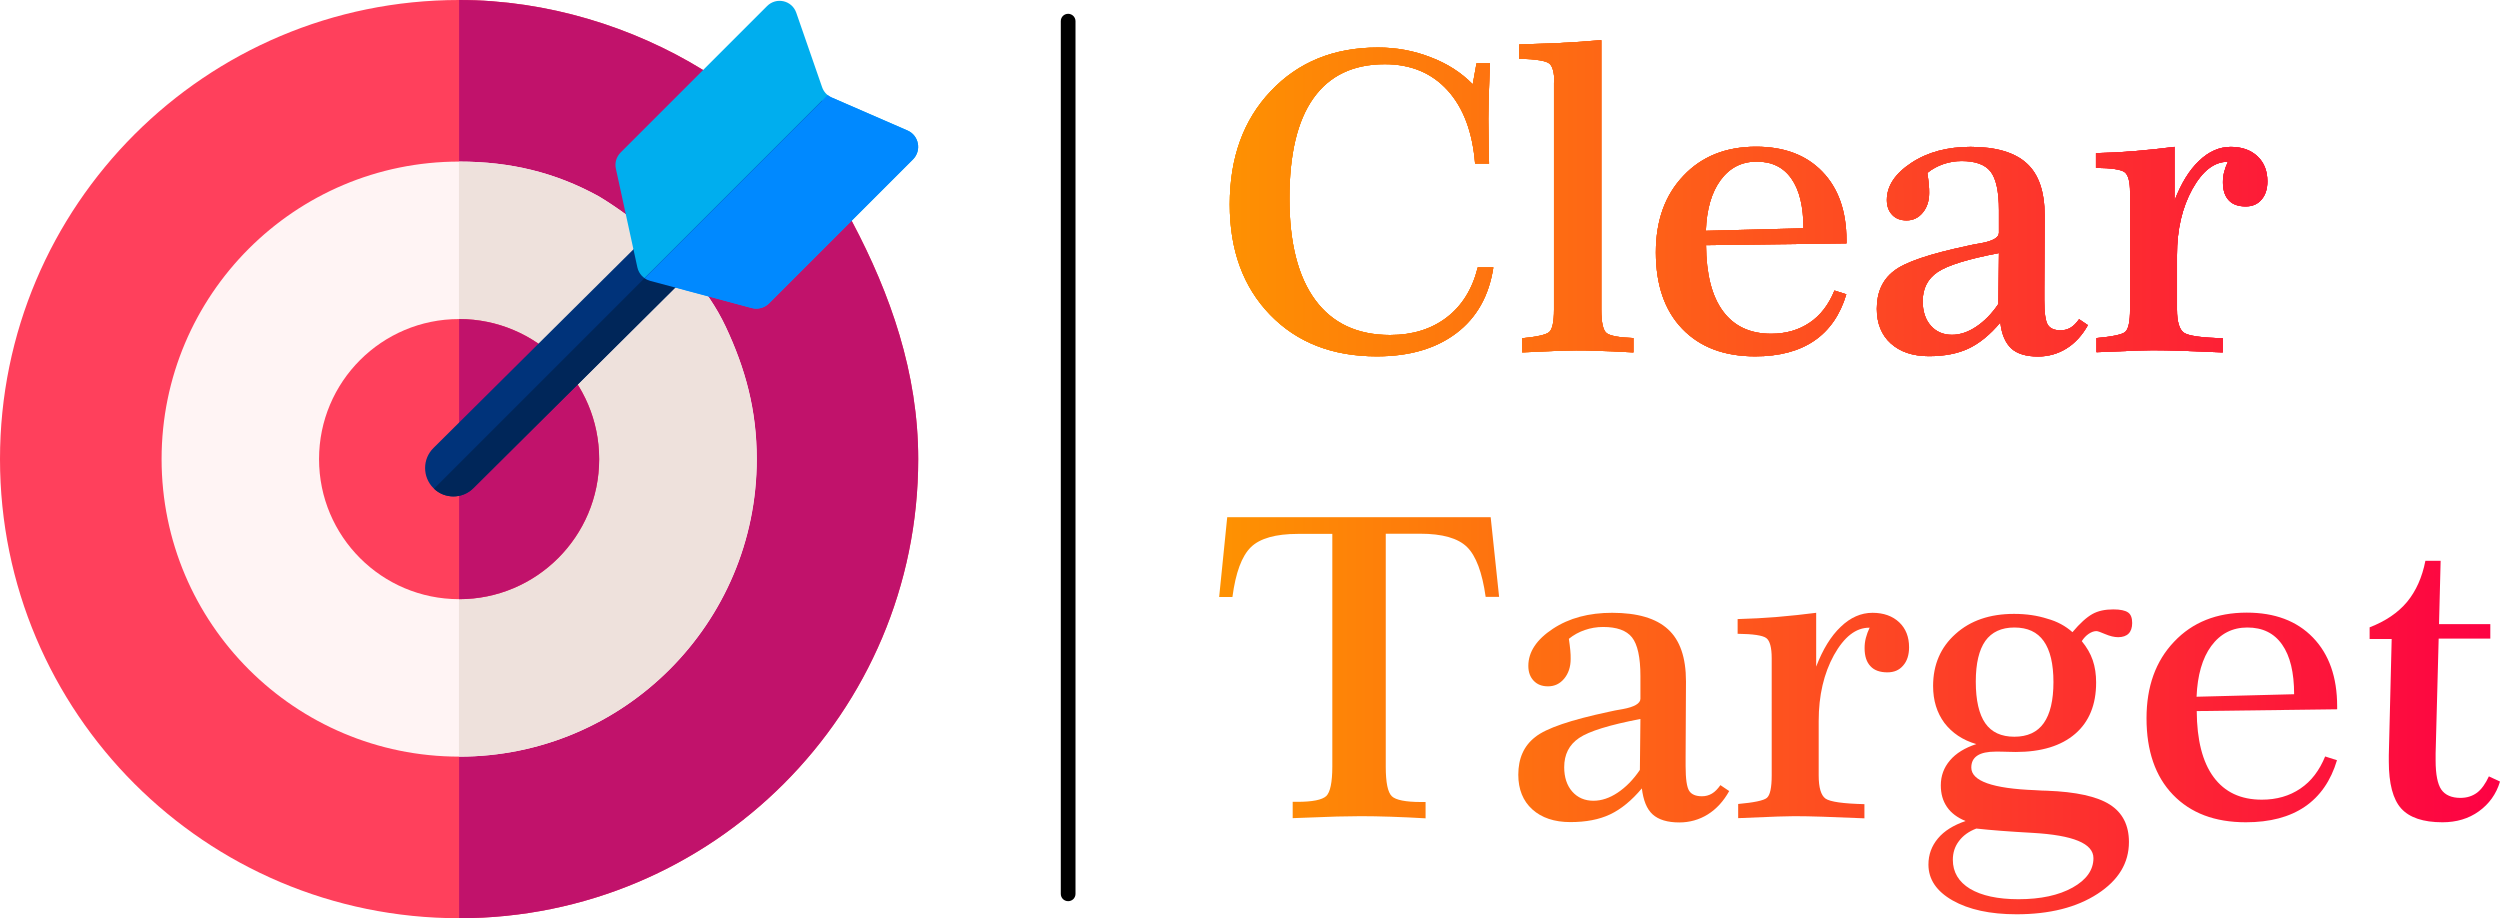 <?xml version="1.0" encoding="utf-8"?>
<!-- Generator: Adobe Illustrator 23.0.0, SVG Export Plug-In . SVG Version: 6.00 Build 0)  -->
<svg version="1.1" id="Layer_1" xmlns="http://www.w3.org/2000/svg" xmlns:xlink="http://www.w3.org/1999/xlink" x="0px" y="0px"
	 viewBox="0 0 1394 512" style="enable-background:new 0 0 1394 512;" xml:space="preserve">
<style type="text/css">
	.st0{fill:#FF405C;}
	.st1{fill:#C1126B;}
	.st2{fill:#FFF4F4;}
	.st3{fill:#EEE1DC;}
	.st4{fill:#00337A;}
	.st5{fill:#00AEEE;}
	.st6{fill:#002659;}
	.st7{fill:#0089FF;}
	.st8{enable-background:new    ;}
	.st9{fill:url(#SVGID_1_);}
	.st10{fill:url(#SVGID_2_);}
	.st11{fill:url(#SVGID_3_);}
	.st12{fill:url(#SVGID_4_);}
	.st13{fill:url(#SVGID_5_);}
	.st14{fill:url(#SVGID_6_);}
	.st15{fill:url(#SVGID_7_);}
	.st16{fill:url(#SVGID_8_);}
	.st17{fill:url(#SVGID_9_);}
	.st18{fill:url(#SVGID_10_);}
	.st19{fill:url(#SVGID_11_);}
	.st20{fill:url(#SVGID_12_);}
	.st21{fill:url(#SVGID_13_);}
	.st22{fill:url(#SVGID_14_);}
	.st23{fill:url(#SVGID_15_);}
	.st24{fill:url(#SVGID_16_);}
	.st25{fill:url(#SVGID_17_);}
	.st26{fill:url(#SVGID_18_);}
	.st27{fill:url(#SVGID_19_);}
	.st28{fill:url(#SVGID_20_);}
	.st29{fill:url(#SVGID_21_);}
	.st30{fill:url(#SVGID_22_);}
	.st31{fill:url(#SVGID_23_);}
	.st32{fill:url(#SVGID_24_);}
	.st33{fill:url(#SVGID_25_);}
	.st34{fill:url(#SVGID_26_);}
</style>
<g>
	<path class="st0" d="M475.4,124.1c21,39.8,36.6,83.6,36.6,131.9c0,141.4-114.6,256-256,256S0,397.4,0,256S114.6,0,256,0
		c49.1,0,97,15,136,39C392,39,452.4,80.5,475.4,124.1L475.4,124.1z"/>
	<path class="st1" d="M512,256c0-48.2-15.6-92.1-36.6-131.9C452.4,80.5,392,39,392,39C353,15,305.1,0,256,0v512
		C397.4,512,512,397.4,512,256z"/>
	<path class="st2" d="M404.7,182.2c10.9,23.3,17.3,46.3,17.3,73.8c0,91.6-74.3,165.9-165.9,165.9s-166-74.3-166-165.9
		S164.4,90.1,256,90.1c28.9,0,53.9,6.2,77.6,19.2C333.6,109.3,384,138.1,404.7,182.2L404.7,182.2z"/>
	<path class="st3" d="M421.9,256c0-27.5-6.3-50.5-17.3-73.8c-20.7-44.1-71.1-72.9-71.1-72.9c-23.7-13-48.6-19.2-77.6-19.2v331.8
		C347.6,421.9,421.9,347.6,421.9,256z"/>
	<circle class="st0" cx="256" cy="256" r="78.1"/>
	<path class="st1" d="M334.1,256c0-43.1-35-78.1-78.1-78.1v156.2C299.1,334.1,334.1,299.1,334.1,256L334.1,256z"/>
	<g>
		<path class="st4" d="M252.8,276.8c-4.1,0-8.1-1.6-11.2-4.7c-6.1-6.2-6.1-16.2,0.1-22.3L436.5,56.3c6.2-6.1,16.2-6.1,22.3,0.1
			c6.1,6.2,6.1,16.2-0.1,22.3L264,272.2C260.9,275.3,256.9,276.8,252.8,276.8L252.8,276.8z"/>
	</g>
	<path class="st5" d="M458.4,48.6L444,7.1c-2.4-6.9-11.1-8.9-16.3-3.7L346.1,85c-2.4,2.4-3.4,5.8-2.7,9l12,55.1
		c0.8,3.6,3.5,6.5,7.1,7.4l56.7,15.2c3.4,0.9,7-0.1,9.5-2.5l80.4-80.4c4.9-4.9,3.3-13.2-3-16l-42.3-18.4
		C461.2,53.3,459.3,51.2,458.4,48.6L458.4,48.6z"/>
	<path class="st6" d="M458.8,56.4c-0.1-0.1-0.3-0.2-0.4-0.3L242,272.5c3,2.9,6.9,4.3,10.8,4.3c4,0,8-1.5,11.1-4.6L458.7,78.7
		C464.9,72.6,464.9,62.6,458.8,56.4L458.8,56.4z"/>
	<path class="st7" d="M506.1,72.8l-42.3-18.4c-0.8-0.4-1.6-0.8-2.3-1.4L359.4,155.1c0.9,0.7,2,1.2,3.1,1.5l56.7,15.2
		c3.4,0.9,7-0.1,9.5-2.5l80.4-80.4C514,83.9,512.4,75.6,506.1,72.8z"/>
</g>
<g>
	<path d="M595.6,501c-1.4,0-2.6-1.2-2.6-2.6V11.8c0-1.4,1.2-2.6,2.6-2.6s2.6,1.2,2.6,2.6v486.6C598.2,499.8,597,501,595.6,501z"/>
	<path d="M595.6,10.7c0.6,0,1.1,0.5,1.1,1.1v486.6c0,0.6-0.5,1.1-1.1,1.1s-1.1-0.5-1.1-1.1V11.8C594.5,11.2,595,10.7,595.6,10.7
		 M595.6,7.7c-2.3,0-4.1,1.8-4.1,4.1v486.6c0,2.3,1.8,4.1,4.1,4.1s4.1-1.8,4.1-4.1V11.8C599.7,9.6,597.9,7.7,595.6,7.7L595.6,7.7z"
		/>
</g>
<g>
	<g class="st8">
		<g>
			
				<linearGradient id="SVGID_1_" gradientUnits="userSpaceOnUse" x1="676.043" y1="399.4" x2="1400.505" y2="399.4" gradientTransform="matrix(1 0 0 -1 0 512)">
				<stop  offset="0" style="stop-color:#FE9201"/>
				<stop  offset="1" style="stop-color:#FD0144"/>
			</linearGradient>
			<path class="st9" d="M821.2,47l2.1-11.7h7.5c-0.1,1.2-0.2,3-0.2,5.3c-0.5,12-0.7,20.6-0.7,25.6c0,3,0.1,8.6,0.2,16.9
				c0.1,3.5,0.2,6.2,0.2,8.1h-7.8c-1.4-17.5-6.5-31.1-15.3-40.8s-20.5-14.6-35-14.6c-17.6,0-30.8,6.3-39.8,18.9s-13.4,31.2-13.4,56
				s4.8,43.6,14.4,56.6c9.6,13,23.5,19.5,41.7,19.5c12.6,0,23.1-3.3,31.6-9.8s14.3-15.8,17.3-27.9h8.7c-2.4,15.8-9.3,28.1-20.7,36.7
				c-11.4,8.6-26.1,12.9-44.3,12.9c-24.7,0-44.5-7.7-59.5-23.2s-22.5-36-22.5-61.5c0-26,7.6-47.1,22.9-63.2
				c15.3-16.2,35.2-24.3,59.7-24.3c10.4,0,20.1,1.8,29.3,5.4C806.9,35.4,814.7,40.4,821.2,47z"/>
			
				<linearGradient id="SVGID_2_" gradientUnits="userSpaceOnUse" x1="676.043" y1="402.55" x2="1400.505" y2="402.55" gradientTransform="matrix(1 0 0 -1 0 512)">
				<stop  offset="0" style="stop-color:#FE9201"/>
				<stop  offset="1" style="stop-color:#FD0144"/>
			</linearGradient>
			<path class="st10" d="M866.7,46.1c0-5.5-0.9-9-2.7-10.6s-7.4-2.5-17-2.8l0.1-7.9c6.2-0.2,12.8-0.4,20-0.7
				c7.2-0.3,15.8-0.9,25.8-1.7v150.2c0,7.3,1,11.7,3,13.2s7,2.4,14.9,2.7v8c-9.1-0.5-16.1-0.8-20.7-0.9c-4.7-0.2-8.4-0.2-11.3-0.2
				c-2.2,0-5.4,0.1-9.5,0.2c-4.1,0.2-10.9,0.5-20.5,0.9v-7.9c8.2-0.8,13.2-1.9,15-3.4s2.7-5.7,2.7-12.6V46.1H866.7z"/>
			
				<linearGradient id="SVGID_3_" gradientUnits="userSpaceOnUse" x1="676.043" y1="371.75" x2="1400.505" y2="371.75" gradientTransform="matrix(1 0 0 -1 0 512)">
				<stop  offset="0" style="stop-color:#FE9201"/>
				<stop  offset="1" style="stop-color:#FD0144"/>
			</linearGradient>
			<path class="st11" d="M951.3,136.7c0.1,16.1,3.2,28.4,9.4,36.8c6.2,8.4,15.1,12.6,26.9,12.6c8.3,0,15.5-2.1,21.5-6.2
				c6.1-4.1,10.6-10.1,13.8-17.9l6.6,2.1c-3.4,11.4-9.4,20.1-17.9,25.9c-8.5,5.8-19.5,8.7-32.9,8.7c-17.3,0-30.8-5.1-40.7-15.4
				c-9.8-10.2-14.7-24.4-14.7-42.6c0-17.7,5.1-31.9,15.4-42.7c10.2-10.8,23.7-16.2,40.5-16.2c15.6,0,27.9,4.6,36.9,13.9
				s13.5,22.1,13.5,38.3v1.7L951.3,136.7z M951.2,128.7l54.4-1.4c0-12.1-2.2-21.3-6.7-27.7c-4.5-6.4-10.9-9.5-19.4-9.5
				c-8.3,0-15,3.4-20.1,10.3C954.4,107.2,951.6,116.7,951.2,128.7z"/>
			
				<linearGradient id="SVGID_4_" gradientUnits="userSpaceOnUse" x1="676.043" y1="371.65" x2="1400.505" y2="371.65" gradientTransform="matrix(1 0 0 -1 0 512)">
				<stop  offset="0" style="stop-color:#FE9201"/>
				<stop  offset="1" style="stop-color:#FD0144"/>
			</linearGradient>
			<path class="st12" d="M1115.4,179.8c-5.7,6.8-11.6,11.6-17.7,14.5s-13.5,4.3-22.2,4.3c-8.9,0-16-2.4-21.2-7.1
				c-5.2-4.7-7.8-11.2-7.8-19.3c0-9.1,3.1-16.1,9.4-21c6.2-5,20-9.6,41.1-14.1c2.1-0.5,4.6-1,7.7-1.5c6.6-1.2,9.9-3.2,9.9-5.8v-12.6
				c0-10.5-1.6-17.7-4.7-21.6c-3.1-3.9-8.5-5.8-16.1-5.8c-3.6,0-7,0.6-10.2,1.7s-6.2,2.7-8.9,4.9c0.4,2.5,0.6,4.6,0.8,6.4
				c0.2,1.8,0.2,3.4,0.2,4.9c0,4.3-1.2,8-3.6,10.9s-5.4,4.3-9,4.3c-3.4,0-6-1-8-3.1s-3-4.8-3-8.3c0-7.8,4.6-14.7,13.7-20.7
				s20.1-8.9,33-8.9c14.2,0,24.6,3.1,31.3,9.2c6.7,6.1,10,15.8,10,29v0.7l-0.2,41.5v5.1c0,7.2,0.7,11.8,2,13.8s3.7,3,7.1,3
				c2.1,0,3.9-0.5,5.6-1.5s3.2-2.6,4.7-4.7l4.9,3.3c-3.1,5.6-7.1,10-11.9,13s-10.2,4.5-15.9,4.5c-6.6,0-11.6-1.5-14.9-4.5
				C1118.2,191.2,1116.1,186.4,1115.4,179.8z M1114.6,141.1c-17.2,3.3-28.6,6.8-34.2,10.6s-8.3,9.2-8.3,16.3
				c0,5.6,1.5,10.2,4.5,13.6c3,3.4,7,5.1,11.8,5.1c4.5,0,9-1.5,13.5-4.5s8.7-7.2,12.4-12.7L1114.6,141.1z"/>
			
				<linearGradient id="SVGID_5_" gradientUnits="userSpaceOnUse" x1="676.043" y1="372.8" x2="1400.505" y2="372.8" gradientTransform="matrix(1 0 0 -1 0 512)">
				<stop  offset="0" style="stop-color:#FE9201"/>
				<stop  offset="1" style="stop-color:#FD0144"/>
			</linearGradient>
			<path class="st13" d="M1187.7,107.2c0-5.9-1-9.7-3-11.2s-7.3-2.3-16-2.4v-8.2c7.5-0.2,14.9-0.6,22.2-1.2
				c7.3-0.6,14.5-1.4,21.6-2.3v30c3.7-9.6,8.2-17,13.7-22.2c5.4-5.2,11.3-7.8,17.7-7.8c6.2,0,11.2,1.8,14.9,5.3
				c3.7,3.5,5.5,8.2,5.5,13.9c0,4.3-1.1,7.7-3.3,10.2c-2.2,2.6-5.1,3.8-8.8,3.8c-4.1,0-7.3-1.1-9.4-3.4c-2.2-2.3-3.3-5.6-3.3-10.1
				c0-1.9,0.2-3.8,0.7-5.7c0.5-1.9,1.2-3.8,2.1-5.7h-0.2c-7.5,0-14,5.1-19.7,15.3c-5.6,10.2-8.5,22.4-8.5,36.7v30.4
				c0,6.8,1.3,11.1,3.8,12.9c2.6,1.8,9.8,2.8,21.7,3.1v7.9c-9.4-0.4-17.1-0.7-23.3-0.9c-6.1-0.2-11.4-0.3-15.8-0.3
				c-2.1,0-5.1,0.1-9.1,0.2c-4,0.2-11.4,0.5-22.2,0.9v-7.9c8.8-0.8,14.2-1.9,16-3.4s2.7-5.7,2.7-12.6L1187.7,107.2L1187.7,107.2z"/>
		</g>
	</g>
</g>
<g>
	<g>
		<g>
			
				<linearGradient id="SVGID_6_" gradientUnits="userSpaceOnUse" x1="679.585" y1="399.4" x2="1393.925" y2="399.4" gradientTransform="matrix(1 0 0 -1 0 512)">
				<stop  offset="0" style="stop-color:#FE9201"/>
				<stop  offset="1" style="stop-color:#FD0144"/>
			</linearGradient>
			<path class="st14" d="M821.2,47l2.1-11.7h7.5c-0.1,1.2-0.2,3-0.2,5.3c-0.5,12-0.7,20.6-0.7,25.6c0,3,0.1,8.6,0.2,16.9
				c0.1,3.5,0.2,6.2,0.2,8.1h-7.8c-1.4-17.5-6.5-31.1-15.3-40.8s-20.5-14.6-35-14.6c-17.6,0-30.8,6.3-39.8,18.9s-13.4,31.2-13.4,56
				s4.8,43.6,14.4,56.6c9.6,13,23.5,19.5,41.7,19.5c12.6,0,23.1-3.3,31.6-9.8s14.3-15.8,17.3-27.9h8.7c-2.4,15.8-9.3,28.1-20.7,36.7
				c-11.4,8.6-26.1,12.9-44.3,12.9c-24.7,0-44.5-7.7-59.5-23.2s-22.5-36-22.5-61.5c0-26,7.6-47.1,22.9-63.2
				c15.3-16.2,35.2-24.3,59.7-24.3c10.4,0,20.1,1.8,29.3,5.4C806.9,35.4,814.7,40.4,821.2,47z"/>
			
				<linearGradient id="SVGID_7_" gradientUnits="userSpaceOnUse" x1="679.585" y1="402.55" x2="1393.925" y2="402.55" gradientTransform="matrix(1 0 0 -1 0 512)">
				<stop  offset="0" style="stop-color:#FE9201"/>
				<stop  offset="1" style="stop-color:#FD0144"/>
			</linearGradient>
			<path class="st15" d="M866.7,46.1c0-5.5-0.9-9-2.7-10.6s-7.4-2.5-17-2.8l0.1-7.9c6.2-0.2,12.8-0.4,20-0.7
				c7.2-0.3,15.8-0.9,25.8-1.7v150.2c0,7.3,1,11.7,3,13.2s7,2.4,14.9,2.7v8c-9.1-0.5-16.1-0.8-20.7-0.9c-4.7-0.2-8.4-0.2-11.3-0.2
				c-2.2,0-5.4,0.1-9.5,0.2c-4.1,0.2-10.9,0.5-20.5,0.9v-7.9c8.2-0.8,13.2-1.9,15-3.4s2.7-5.7,2.7-12.6V46.1H866.7z"/>
			
				<linearGradient id="SVGID_8_" gradientUnits="userSpaceOnUse" x1="679.585" y1="371.75" x2="1393.925" y2="371.75" gradientTransform="matrix(1 0 0 -1 0 512)">
				<stop  offset="0" style="stop-color:#FE9201"/>
				<stop  offset="1" style="stop-color:#FD0144"/>
			</linearGradient>
			<path class="st16" d="M951.3,136.7c0.1,16.1,3.2,28.4,9.4,36.8c6.2,8.4,15.1,12.6,26.9,12.6c8.3,0,15.5-2.1,21.5-6.2
				c6.1-4.1,10.6-10.1,13.8-17.9l6.6,2.1c-3.4,11.4-9.4,20.1-17.9,25.9c-8.5,5.8-19.5,8.7-32.9,8.7c-17.3,0-30.8-5.1-40.7-15.4
				c-9.8-10.2-14.7-24.4-14.7-42.6c0-17.7,5.1-31.9,15.4-42.7c10.2-10.8,23.7-16.2,40.5-16.2c15.6,0,27.9,4.6,36.9,13.9
				s13.5,22.1,13.5,38.3v1.7L951.3,136.7z M951.2,128.7l54.4-1.4c0-12.1-2.2-21.3-6.7-27.7c-4.5-6.4-10.9-9.5-19.4-9.5
				c-8.3,0-15,3.4-20.1,10.3C954.4,107.2,951.6,116.7,951.2,128.7z"/>
			
				<linearGradient id="SVGID_9_" gradientUnits="userSpaceOnUse" x1="679.585" y1="371.65" x2="1393.925" y2="371.65" gradientTransform="matrix(1 0 0 -1 0 512)">
				<stop  offset="0" style="stop-color:#FE9201"/>
				<stop  offset="1" style="stop-color:#FD0144"/>
			</linearGradient>
			<path class="st17" d="M1115.4,179.8c-5.7,6.8-11.6,11.6-17.7,14.5s-13.5,4.3-22.2,4.3c-8.9,0-16-2.4-21.2-7.1
				c-5.2-4.7-7.8-11.2-7.8-19.3c0-9.1,3.1-16.1,9.4-21c6.2-5,20-9.6,41.1-14.1c2.1-0.5,4.6-1,7.7-1.5c6.6-1.2,9.9-3.2,9.9-5.8v-12.6
				c0-10.5-1.6-17.7-4.7-21.6c-3.1-3.9-8.5-5.8-16.1-5.8c-3.6,0-7,0.6-10.2,1.7s-6.2,2.7-8.9,4.9c0.4,2.5,0.6,4.6,0.8,6.4
				c0.2,1.8,0.2,3.4,0.2,4.9c0,4.3-1.2,8-3.6,10.9s-5.4,4.3-9,4.3c-3.4,0-6-1-8-3.1s-3-4.8-3-8.3c0-7.8,4.6-14.7,13.7-20.7
				s20.1-8.9,33-8.9c14.2,0,24.6,3.1,31.3,9.2c6.7,6.1,10,15.8,10,29v0.7l-0.2,41.5v5.1c0,7.2,0.7,11.8,2,13.8s3.7,3,7.1,3
				c2.1,0,3.9-0.5,5.6-1.5s3.2-2.6,4.7-4.7l4.9,3.3c-3.1,5.6-7.1,10-11.9,13s-10.2,4.5-15.9,4.5c-6.6,0-11.6-1.5-14.9-4.5
				C1118.2,191.2,1116.1,186.4,1115.4,179.8z M1114.6,141.1c-17.2,3.3-28.6,6.8-34.2,10.6s-8.3,9.2-8.3,16.3
				c0,5.6,1.5,10.2,4.5,13.6c3,3.4,7,5.1,11.8,5.1c4.5,0,9-1.5,13.5-4.5s8.7-7.2,12.4-12.7L1114.6,141.1z"/>
			
				<linearGradient id="SVGID_10_" gradientUnits="userSpaceOnUse" x1="679.585" y1="372.8" x2="1393.925" y2="372.8" gradientTransform="matrix(1 0 0 -1 0 512)">
				<stop  offset="0" style="stop-color:#FE9201"/>
				<stop  offset="1" style="stop-color:#FD0144"/>
			</linearGradient>
			<path class="st18" d="M1187.7,107.2c0-5.9-1-9.7-3-11.2s-7.3-2.3-16-2.4v-8.2c7.5-0.2,14.9-0.6,22.2-1.2
				c7.3-0.6,14.5-1.4,21.6-2.3v30c3.7-9.6,8.2-17,13.7-22.2c5.4-5.2,11.3-7.8,17.7-7.8c6.2,0,11.2,1.8,14.9,5.3
				c3.7,3.5,5.5,8.2,5.5,13.9c0,4.3-1.1,7.7-3.3,10.2c-2.2,2.6-5.1,3.8-8.8,3.8c-4.1,0-7.3-1.1-9.4-3.4c-2.2-2.3-3.3-5.6-3.3-10.1
				c0-1.9,0.2-3.8,0.7-5.7c0.5-1.9,1.2-3.8,2.1-5.7h-0.2c-7.5,0-14,5.1-19.7,15.3c-5.6,10.2-8.5,22.4-8.5,36.7v30.4
				c0,6.8,1.3,11.1,3.8,12.9c2.6,1.8,9.8,2.8,21.7,3.1v7.9c-9.4-0.4-17.1-0.7-23.3-0.9c-6.1-0.2-11.4-0.3-15.8-0.3
				c-2.1,0-5.1,0.1-9.1,0.2c-4,0.2-11.4,0.5-22.2,0.9v-7.9c8.8-0.8,14.2-1.9,16-3.4s2.7-5.7,2.7-12.6L1187.7,107.2L1187.7,107.2z"/>
		</g>
		<g>
			
				<linearGradient id="SVGID_11_" gradientUnits="userSpaceOnUse" x1="679.585" y1="399.4" x2="1393.925" y2="399.4" gradientTransform="matrix(1 0 0 -1 0 512)">
				<stop  offset="0" style="stop-color:#FE9201"/>
				<stop  offset="1" style="stop-color:#FD0144"/>
			</linearGradient>
			<path class="st19" d="M821.2,47l2.1-11.7h7.5c-0.1,1.2-0.2,3-0.2,5.3c-0.5,12-0.7,20.6-0.7,25.6c0,3,0.1,8.6,0.2,16.9
				c0.1,3.5,0.2,6.2,0.2,8.1h-7.8c-1.4-17.5-6.5-31.1-15.3-40.8s-20.5-14.6-35-14.6c-17.6,0-30.8,6.3-39.8,18.9s-13.4,31.2-13.4,56
				s4.8,43.6,14.4,56.6c9.6,13,23.5,19.5,41.7,19.5c12.6,0,23.1-3.3,31.6-9.8s14.3-15.8,17.3-27.9h8.7c-2.4,15.8-9.3,28.1-20.7,36.7
				c-11.4,8.6-26.1,12.9-44.3,12.9c-24.7,0-44.5-7.7-59.5-23.2s-22.5-36-22.5-61.5c0-26,7.6-47.1,22.9-63.2
				c15.3-16.2,35.2-24.3,59.7-24.3c10.4,0,20.1,1.8,29.3,5.4C806.9,35.4,814.7,40.4,821.2,47z"/>
			
				<linearGradient id="SVGID_12_" gradientUnits="userSpaceOnUse" x1="679.585" y1="402.55" x2="1393.925" y2="402.55" gradientTransform="matrix(1 0 0 -1 0 512)">
				<stop  offset="0" style="stop-color:#FE9201"/>
				<stop  offset="1" style="stop-color:#FD0144"/>
			</linearGradient>
			<path class="st20" d="M866.7,46.1c0-5.5-0.9-9-2.7-10.6s-7.4-2.5-17-2.8l0.1-7.9c6.2-0.2,12.8-0.4,20-0.7
				c7.2-0.3,15.8-0.9,25.8-1.7v150.2c0,7.3,1,11.7,3,13.2s7,2.4,14.9,2.7v8c-9.1-0.5-16.1-0.8-20.7-0.9c-4.7-0.2-8.4-0.2-11.3-0.2
				c-2.2,0-5.4,0.1-9.5,0.2c-4.1,0.2-10.9,0.5-20.5,0.9v-7.9c8.2-0.8,13.2-1.9,15-3.4s2.7-5.7,2.7-12.6V46.1H866.7z"/>
			
				<linearGradient id="SVGID_13_" gradientUnits="userSpaceOnUse" x1="679.585" y1="371.75" x2="1393.925" y2="371.75" gradientTransform="matrix(1 0 0 -1 0 512)">
				<stop  offset="0" style="stop-color:#FE9201"/>
				<stop  offset="1" style="stop-color:#FD0144"/>
			</linearGradient>
			<path class="st21" d="M951.3,136.7c0.1,16.1,3.2,28.4,9.4,36.8c6.2,8.4,15.1,12.6,26.9,12.6c8.3,0,15.5-2.1,21.5-6.2
				c6.1-4.1,10.6-10.1,13.8-17.9l6.6,2.1c-3.4,11.4-9.4,20.1-17.9,25.9c-8.5,5.8-19.5,8.7-32.9,8.7c-17.3,0-30.8-5.1-40.7-15.4
				c-9.8-10.2-14.7-24.4-14.7-42.6c0-17.7,5.1-31.9,15.4-42.7c10.2-10.8,23.7-16.2,40.5-16.2c15.6,0,27.9,4.6,36.9,13.9
				s13.5,22.1,13.5,38.3v1.7L951.3,136.7z M951.2,128.7l54.4-1.4c0-12.1-2.2-21.3-6.7-27.7c-4.5-6.4-10.9-9.5-19.4-9.5
				c-8.3,0-15,3.4-20.1,10.3C954.4,107.2,951.6,116.7,951.2,128.7z"/>
			
				<linearGradient id="SVGID_14_" gradientUnits="userSpaceOnUse" x1="679.585" y1="371.65" x2="1393.925" y2="371.65" gradientTransform="matrix(1 0 0 -1 0 512)">
				<stop  offset="0" style="stop-color:#FE9201"/>
				<stop  offset="1" style="stop-color:#FD0144"/>
			</linearGradient>
			<path class="st22" d="M1115.4,179.8c-5.7,6.8-11.6,11.6-17.7,14.5s-13.5,4.3-22.2,4.3c-8.9,0-16-2.4-21.2-7.1
				c-5.2-4.7-7.8-11.2-7.8-19.3c0-9.1,3.1-16.1,9.4-21c6.2-5,20-9.6,41.1-14.1c2.1-0.5,4.6-1,7.7-1.5c6.6-1.2,9.9-3.2,9.9-5.8v-12.6
				c0-10.5-1.6-17.7-4.7-21.6c-3.1-3.9-8.5-5.8-16.1-5.8c-3.6,0-7,0.6-10.2,1.7s-6.2,2.7-8.9,4.9c0.4,2.5,0.6,4.6,0.8,6.4
				c0.2,1.8,0.2,3.4,0.2,4.9c0,4.3-1.2,8-3.6,10.9s-5.4,4.3-9,4.3c-3.4,0-6-1-8-3.1s-3-4.8-3-8.3c0-7.8,4.6-14.7,13.7-20.7
				s20.1-8.9,33-8.9c14.2,0,24.6,3.1,31.3,9.2c6.7,6.1,10,15.8,10,29v0.7l-0.2,41.5v5.1c0,7.2,0.7,11.8,2,13.8s3.7,3,7.1,3
				c2.1,0,3.9-0.5,5.6-1.5s3.2-2.6,4.7-4.7l4.9,3.3c-3.1,5.6-7.1,10-11.9,13s-10.2,4.5-15.9,4.5c-6.6,0-11.6-1.5-14.9-4.5
				C1118.2,191.2,1116.1,186.4,1115.4,179.8z M1114.6,141.1c-17.2,3.3-28.6,6.8-34.2,10.6s-8.3,9.2-8.3,16.3
				c0,5.6,1.5,10.2,4.5,13.6c3,3.4,7,5.1,11.8,5.1c4.5,0,9-1.5,13.5-4.5s8.7-7.2,12.4-12.7L1114.6,141.1z"/>
			
				<linearGradient id="SVGID_15_" gradientUnits="userSpaceOnUse" x1="679.585" y1="372.8" x2="1393.925" y2="372.8" gradientTransform="matrix(1 0 0 -1 0 512)">
				<stop  offset="0" style="stop-color:#FE9201"/>
				<stop  offset="1" style="stop-color:#FD0144"/>
			</linearGradient>
			<path class="st23" d="M1187.7,107.2c0-5.9-1-9.7-3-11.2s-7.3-2.3-16-2.4v-8.2c7.5-0.2,14.9-0.6,22.2-1.2
				c7.3-0.6,14.5-1.4,21.6-2.3v30c3.7-9.6,8.2-17,13.7-22.2c5.4-5.2,11.3-7.8,17.7-7.8c6.2,0,11.2,1.8,14.9,5.3
				c3.7,3.5,5.5,8.2,5.5,13.9c0,4.3-1.1,7.7-3.3,10.2c-2.2,2.6-5.1,3.8-8.8,3.8c-4.1,0-7.3-1.1-9.4-3.4c-2.2-2.3-3.3-5.6-3.3-10.1
				c0-1.9,0.2-3.8,0.7-5.7c0.5-1.9,1.2-3.8,2.1-5.7h-0.2c-7.5,0-14,5.1-19.7,15.3c-5.6,10.2-8.5,22.4-8.5,36.7v30.4
				c0,6.8,1.3,11.1,3.8,12.9c2.6,1.8,9.8,2.8,21.7,3.1v7.9c-9.4-0.4-17.1-0.7-23.3-0.9c-6.1-0.2-11.4-0.3-15.8-0.3
				c-2.1,0-5.1,0.1-9.1,0.2c-4,0.2-11.4,0.5-22.2,0.9v-7.9c8.8-0.8,14.2-1.9,16-3.4s2.7-5.7,2.7-12.6L1187.7,107.2L1187.7,107.2z"/>
		</g>
		<g>
			
				<linearGradient id="SVGID_16_" gradientUnits="userSpaceOnUse" x1="679.585" y1="399.4" x2="1393.925" y2="399.4" gradientTransform="matrix(1 0 0 -1 0 512)">
				<stop  offset="0" style="stop-color:#FE9201"/>
				<stop  offset="1" style="stop-color:#FD0144"/>
			</linearGradient>
			<path class="st24" d="M821.2,47l2.1-11.7h7.5c-0.1,1.2-0.2,3-0.2,5.3c-0.5,12-0.7,20.6-0.7,25.6c0,3,0.1,8.6,0.2,16.9
				c0.1,3.5,0.2,6.2,0.2,8.1h-7.8c-1.4-17.5-6.5-31.1-15.3-40.8s-20.5-14.6-35-14.6c-17.6,0-30.8,6.3-39.8,18.9s-13.4,31.2-13.4,56
				s4.8,43.6,14.4,56.6c9.6,13,23.5,19.5,41.7,19.5c12.6,0,23.1-3.3,31.6-9.8s14.3-15.8,17.3-27.9h8.7c-2.4,15.8-9.3,28.1-20.7,36.7
				c-11.4,8.6-26.1,12.9-44.3,12.9c-24.7,0-44.5-7.7-59.5-23.2s-22.5-36-22.5-61.5c0-26,7.6-47.1,22.9-63.2
				c15.3-16.2,35.2-24.3,59.7-24.3c10.4,0,20.1,1.8,29.3,5.4C806.9,35.4,814.7,40.4,821.2,47z"/>
			
				<linearGradient id="SVGID_17_" gradientUnits="userSpaceOnUse" x1="679.585" y1="402.55" x2="1393.925" y2="402.55" gradientTransform="matrix(1 0 0 -1 0 512)">
				<stop  offset="0" style="stop-color:#FE9201"/>
				<stop  offset="1" style="stop-color:#FD0144"/>
			</linearGradient>
			<path class="st25" d="M866.7,46.1c0-5.5-0.9-9-2.7-10.6s-7.4-2.5-17-2.8l0.1-7.9c6.2-0.2,12.8-0.4,20-0.7
				c7.2-0.3,15.8-0.9,25.8-1.7v150.2c0,7.3,1,11.7,3,13.2s7,2.4,14.9,2.7v8c-9.1-0.5-16.1-0.8-20.7-0.9c-4.7-0.2-8.4-0.2-11.3-0.2
				c-2.2,0-5.4,0.1-9.5,0.2c-4.1,0.2-10.9,0.5-20.5,0.9v-7.9c8.2-0.8,13.2-1.9,15-3.4s2.7-5.7,2.7-12.6V46.1H866.7z"/>
			
				<linearGradient id="SVGID_18_" gradientUnits="userSpaceOnUse" x1="679.585" y1="371.75" x2="1393.925" y2="371.75" gradientTransform="matrix(1 0 0 -1 0 512)">
				<stop  offset="0" style="stop-color:#FE9201"/>
				<stop  offset="1" style="stop-color:#FD0144"/>
			</linearGradient>
			<path class="st26" d="M951.3,136.7c0.1,16.1,3.2,28.4,9.4,36.8c6.2,8.4,15.1,12.6,26.9,12.6c8.3,0,15.5-2.1,21.5-6.2
				c6.1-4.1,10.6-10.1,13.8-17.9l6.6,2.1c-3.4,11.4-9.4,20.1-17.9,25.9c-8.5,5.8-19.5,8.7-32.9,8.7c-17.3,0-30.8-5.1-40.7-15.4
				c-9.8-10.2-14.7-24.4-14.7-42.6c0-17.7,5.1-31.9,15.4-42.7c10.2-10.8,23.7-16.2,40.5-16.2c15.6,0,27.9,4.6,36.9,13.9
				s13.5,22.1,13.5,38.3v1.7L951.3,136.7z M951.2,128.7l54.4-1.4c0-12.1-2.2-21.3-6.7-27.7c-4.5-6.4-10.9-9.5-19.4-9.5
				c-8.3,0-15,3.4-20.1,10.3C954.4,107.2,951.6,116.7,951.2,128.7z"/>
			
				<linearGradient id="SVGID_19_" gradientUnits="userSpaceOnUse" x1="679.585" y1="371.65" x2="1393.925" y2="371.65" gradientTransform="matrix(1 0 0 -1 0 512)">
				<stop  offset="0" style="stop-color:#FE9201"/>
				<stop  offset="1" style="stop-color:#FD0144"/>
			</linearGradient>
			<path class="st27" d="M1115.4,179.8c-5.7,6.8-11.6,11.6-17.7,14.5s-13.5,4.3-22.2,4.3c-8.9,0-16-2.4-21.2-7.1
				c-5.2-4.7-7.8-11.2-7.8-19.3c0-9.1,3.1-16.1,9.4-21c6.2-5,20-9.6,41.1-14.1c2.1-0.5,4.6-1,7.7-1.5c6.6-1.2,9.9-3.2,9.9-5.8v-12.6
				c0-10.5-1.6-17.7-4.7-21.6c-3.1-3.9-8.5-5.8-16.1-5.8c-3.6,0-7,0.6-10.2,1.7s-6.2,2.7-8.9,4.9c0.4,2.5,0.6,4.6,0.8,6.4
				c0.2,1.8,0.2,3.4,0.2,4.9c0,4.3-1.2,8-3.6,10.9s-5.4,4.3-9,4.3c-3.4,0-6-1-8-3.1s-3-4.8-3-8.3c0-7.8,4.6-14.7,13.7-20.7
				s20.1-8.9,33-8.9c14.2,0,24.6,3.1,31.3,9.2c6.7,6.1,10,15.8,10,29v0.7l-0.2,41.5v5.1c0,7.2,0.7,11.8,2,13.8s3.7,3,7.1,3
				c2.1,0,3.9-0.5,5.6-1.5s3.2-2.6,4.7-4.7l4.9,3.3c-3.1,5.6-7.1,10-11.9,13s-10.2,4.5-15.9,4.5c-6.6,0-11.6-1.5-14.9-4.5
				C1118.2,191.2,1116.1,186.4,1115.4,179.8z M1114.6,141.1c-17.2,3.3-28.6,6.8-34.2,10.6s-8.3,9.2-8.3,16.3
				c0,5.6,1.5,10.2,4.5,13.6c3,3.4,7,5.1,11.8,5.1c4.5,0,9-1.5,13.5-4.5s8.7-7.2,12.4-12.7L1114.6,141.1z"/>
			
				<linearGradient id="SVGID_20_" gradientUnits="userSpaceOnUse" x1="679.585" y1="372.8" x2="1393.925" y2="372.8" gradientTransform="matrix(1 0 0 -1 0 512)">
				<stop  offset="0" style="stop-color:#FE9201"/>
				<stop  offset="1" style="stop-color:#FD0144"/>
			</linearGradient>
			<path class="st28" d="M1187.7,107.2c0-5.9-1-9.7-3-11.2s-7.3-2.3-16-2.4v-8.2c7.5-0.2,14.9-0.6,22.2-1.2
				c7.3-0.6,14.5-1.4,21.6-2.3v30c3.7-9.6,8.2-17,13.7-22.2c5.4-5.2,11.3-7.8,17.7-7.8c6.2,0,11.2,1.8,14.9,5.3
				c3.7,3.5,5.5,8.2,5.5,13.9c0,4.3-1.1,7.7-3.3,10.2c-2.2,2.6-5.1,3.8-8.8,3.8c-4.1,0-7.3-1.1-9.4-3.4c-2.2-2.3-3.3-5.6-3.3-10.1
				c0-1.9,0.2-3.8,0.7-5.7c0.5-1.9,1.2-3.8,2.1-5.7h-0.2c-7.5,0-14,5.1-19.7,15.3c-5.6,10.2-8.5,22.4-8.5,36.7v30.4
				c0,6.8,1.3,11.1,3.8,12.9c2.6,1.8,9.8,2.8,21.7,3.1v7.9c-9.4-0.4-17.1-0.7-23.3-0.9c-6.1-0.2-11.4-0.3-15.8-0.3
				c-2.1,0-5.1,0.1-9.1,0.2c-4,0.2-11.4,0.5-22.2,0.9v-7.9c8.8-0.8,14.2-1.9,16-3.4s2.7-5.7,2.7-12.6L1187.7,107.2L1187.7,107.2z"/>
		</g>
	</g>
	<g>
		
			<linearGradient id="SVGID_21_" gradientUnits="userSpaceOnUse" x1="679.585" y1="139.65" x2="1393.925" y2="139.65" gradientTransform="matrix(1 0 0 -1 0 512)">
			<stop  offset="0" style="stop-color:#FE9201"/>
			<stop  offset="1" style="stop-color:#FD0144"/>
		</linearGradient>
		<path class="st29" d="M684.3,288.4h146.9l4.7,44.4h-7.5c-1.9-13.6-5.4-22.9-10.4-27.8s-13.7-7.4-26.1-7.4h-19.2v129.9
			c0,8.8,1.1,14.3,3.4,16.5c2.2,2.1,7.7,3.2,16.3,3.2h2.5v9.1c-6.9-0.4-13.4-0.7-19.5-0.9c-6.2-0.2-11.7-0.3-16.7-0.3
			c-3.4,0-7.8,0.1-13.2,0.2c-5.4,0.2-13.6,0.5-24.7,0.9v-9.1h2.6c8.5,0,13.8-1.1,16.1-3.2c2.2-2.1,3.4-7.6,3.4-16.5V297.7h-19.2
			c-12.4,0-21.2,2.5-26.2,7.4c-5.1,5-8.5,14.2-10.3,27.8h-7.4L684.3,288.4z"/>
		
			<linearGradient id="SVGID_22_" gradientUnits="userSpaceOnUse" x1="679.585" y1="111.85" x2="1393.925" y2="111.85" gradientTransform="matrix(1 0 0 -1 0 512)">
			<stop  offset="0" style="stop-color:#FE9201"/>
			<stop  offset="1" style="stop-color:#FD0144"/>
		</linearGradient>
		<path class="st30" d="M915.5,439.6c-5.7,6.8-11.6,11.6-17.7,14.5s-13.5,4.3-22.2,4.3c-8.9,0-16-2.4-21.2-7.1s-7.8-11.2-7.8-19.3
			c0-9.1,3.1-16.1,9.4-21c6.2-5,20-9.6,41.1-14.1c2.1-0.5,4.6-1,7.7-1.5c6.6-1.2,9.9-3.2,9.9-5.8V377c0-10.5-1.6-17.7-4.7-21.6
			c-3.1-3.9-8.5-5.8-16.1-5.8c-3.6,0-7,0.6-10.2,1.7s-6.2,2.7-8.9,4.9c0.4,2.5,0.6,4.6,0.8,6.4s0.2,3.4,0.2,4.9
			c0,4.3-1.2,8-3.6,10.9c-2.4,2.9-5.4,4.3-9,4.3c-3.4,0-6-1-8-3.1s-3-4.8-3-8.3c0-7.8,4.6-14.7,13.7-20.7s20.1-8.9,33-8.9
			c14.2,0,24.6,3.1,31.2,9.2c6.7,6.1,10,15.8,10,29v0.7l-0.2,41.5v5.1c0,7.2,0.7,11.8,2,13.8s3.7,3,7.1,3c2.1,0,3.9-0.5,5.6-1.5
			c1.7-1,3.2-2.6,4.7-4.7l4.9,3.3c-3.1,5.6-7.1,10-11.9,13c-4.8,3-10.2,4.5-15.9,4.5c-6.6,0-11.6-1.5-14.9-4.5
			S916.3,446.2,915.5,439.6z M914.7,400.9c-17.2,3.3-28.6,6.8-34.2,10.6c-5.6,3.8-8.3,9.2-8.3,16.3c0,5.6,1.5,10.2,4.5,13.6
			s7,5.1,11.8,5.1c4.5,0,9-1.5,13.5-4.5s8.7-7.2,12.4-12.7L914.7,400.9z"/>
		
			<linearGradient id="SVGID_23_" gradientUnits="userSpaceOnUse" x1="679.585" y1="113" x2="1393.925" y2="113" gradientTransform="matrix(1 0 0 -1 0 512)">
			<stop  offset="0" style="stop-color:#FE9201"/>
			<stop  offset="1" style="stop-color:#FD0144"/>
		</linearGradient>
		<path class="st31" d="M987.9,367c0-5.9-1-9.7-3-11.2s-7.3-2.3-16-2.4v-8.2c7.5-0.2,14.9-0.6,22.2-1.2s14.5-1.4,21.6-2.3v30
			c3.7-9.6,8.2-17,13.7-22.2c5.4-5.2,11.3-7.8,17.7-7.8c6.2,0,11.2,1.8,14.9,5.3c3.7,3.5,5.5,8.2,5.5,13.9c0,4.3-1.1,7.7-3.3,10.2
			c-2.2,2.6-5.1,3.8-8.8,3.8c-4.1,0-7.3-1.1-9.4-3.4c-2.2-2.3-3.3-5.6-3.3-10.1c0-1.9,0.2-3.8,0.7-5.7c0.5-1.9,1.2-3.8,2.1-5.7h-0.2
			c-7.5,0-14,5.1-19.7,15.3c-5.6,10.2-8.5,22.4-8.5,36.7v30.4c0,6.8,1.3,11.1,3.8,12.9c2.6,1.8,9.8,2.8,21.7,3.1v7.9
			c-9.4-0.4-17.1-0.7-23.3-0.9c-6.1-0.2-11.4-0.3-15.8-0.3c-2.1,0-5.1,0.1-9.1,0.2c-4,0.2-11.4,0.5-22.2,0.9v-7.9
			c8.8-0.8,14.2-1.9,16-3.4s2.7-5.7,2.7-12.6L987.9,367L987.9,367z"/>
		
			<linearGradient id="SVGID_24_" gradientUnits="userSpaceOnUse" x1="679.585" y1="87.2" x2="1393.925" y2="87.2" gradientTransform="matrix(1 0 0 -1 0 512)">
			<stop  offset="0" style="stop-color:#FE9201"/>
			<stop  offset="1" style="stop-color:#FD0144"/>
		</linearGradient>
		<path class="st32" d="M1155.6,352.5c4.2-5,7.9-8.3,11.1-10.1c3.2-1.8,7.1-2.6,11.7-2.6c3.9,0,6.6,0.6,8.2,1.7s2.3,3.1,2.3,5.9
			c0,2.6-0.7,4.6-2,5.9s-3.3,2-5.8,2c-2.2,0-4.6-0.6-7.2-1.7s-4.2-1.7-4.9-1.7c-1.4,0-2.8,0.5-4.3,1.5s-2.8,2.4-3.9,4.1
			c2.7,3.3,4.8,6.8,6.1,10.6c1.3,3.8,1.9,7.9,1.9,12.5c0,12.3-3.9,21.9-11.7,28.6c-7.8,6.7-18.8,10.1-33.1,10.1
			c-0.6,0-2.2,0-4.7-0.1s-4.7-0.1-6.5-0.1c-4.5,0-7.9,0.7-10.2,2.2c-2.3,1.5-3.4,3.7-3.4,6.7c0,7.5,11.9,11.7,35.6,12.6
			c2.9,0.2,5.1,0.3,6.5,0.3c16.3,0.6,28,3.2,35.1,7.7s10.7,11.5,10.7,20.9c0,11.7-5.8,21.3-17.5,28.9s-26.7,11.4-45.2,11.4
			c-14.7,0-26.6-2.6-35.6-7.7s-13.5-11.8-13.5-20c0-5.6,1.8-10.4,5.3-14.6s8.7-7.4,15.4-9.7c-4.6-1.9-8.1-4.5-10.4-7.9
			s-3.4-7.3-3.4-12c0-5.3,1.7-9.9,5.1-13.9s8.3-7,14.7-9.1c-7.6-2.2-13.5-6.2-17.8-11.8c-4.2-5.7-6.3-12.5-6.3-20.6
			c0-11.9,4.2-21.6,12.5-29c8.3-7.5,19.2-11.2,32.6-11.2c6.9,0,13,0.9,18.6,2.7C1147.1,346.5,1151.8,349.1,1155.6,352.5z M1102,462
			c-4.2,1.6-7.4,3.9-9.7,7c-2.3,3-3.4,6.5-3.4,10.4c0,6.9,3.2,12.3,9.6,16.2c6.4,3.8,15.4,5.8,27,5.8c12.4,0,22.5-2.2,30.2-6.5
			s11.6-9.8,11.6-16.4c0-8.2-11.3-12.8-33.9-14.1C1120.5,463.7,1110.1,462.9,1102,462z M1123.2,349.9c-7.2,0-12.6,2.5-16.2,7.5
			c-3.5,5-5.3,12.5-5.3,22.7c0,10.4,1.8,18.2,5.3,23.2s8.9,7.5,16.2,7.5s12.8-2.5,16.4-7.6s5.4-12.7,5.4-22.9
			c0-10.1-1.8-17.7-5.4-22.8C1136,352.4,1130.6,349.9,1123.2,349.9z"/>
		
			<linearGradient id="SVGID_25_" gradientUnits="userSpaceOnUse" x1="679.585" y1="111.95" x2="1393.925" y2="111.95" gradientTransform="matrix(1 0 0 -1 0 512)">
			<stop  offset="0" style="stop-color:#FE9201"/>
			<stop  offset="1" style="stop-color:#FD0144"/>
		</linearGradient>
		<path class="st33" d="M1224.9,396.5c0.1,16.1,3.2,28.4,9.4,36.8c6.2,8.4,15.1,12.6,26.9,12.6c8.3,0,15.5-2.1,21.5-6.2
			c6.1-4.1,10.6-10.1,13.8-17.9l6.6,2.1c-3.4,11.4-9.4,20.1-17.9,25.9s-19.5,8.7-32.9,8.7c-17.3,0-30.8-5.1-40.7-15.4
			c-9.8-10.2-14.7-24.4-14.7-42.6c0-17.7,5.1-31.9,15.4-42.7c10.2-10.8,23.7-16.2,40.5-16.2c15.6,0,27.9,4.6,36.9,13.9
			s13.5,22.1,13.5,38.3v1.7L1224.9,396.5z M1224.8,388.5l54.4-1.4c0-12.1-2.2-21.3-6.7-27.7c-4.5-6.4-10.9-9.5-19.4-9.5
			c-8.3,0-15,3.4-20.1,10.3C1228,367,1225.3,376.5,1224.8,388.5z"/>
		
			<linearGradient id="SVGID_26_" gradientUnits="userSpaceOnUse" x1="679.585" y1="126.4" x2="1393.925" y2="126.4" gradientTransform="matrix(1 0 0 -1 0 512)">
			<stop  offset="0" style="stop-color:#FE9201"/>
			<stop  offset="1" style="stop-color:#FD0144"/>
		</linearGradient>
		<path class="st34" d="M1352.4,312.7h8.5L1360,348h28.6v8.1h-28.8l-1.7,64v3.9c0,7.8,1.1,13.3,3.2,16.3s5.7,4.6,10.6,4.6
			c3.7,0,6.7-1,9.3-2.9c2.5-1.9,4.7-5,6.6-9.1l6.2,2.9c-2.1,7-6.1,12.5-11.8,16.6s-12.5,6.1-20.3,6.1c-10.7,0-18.4-2.6-23-7.7
			s-6.9-13.9-6.9-26.2v-3.4l1.6-64.9h-12.3v-6.5c8.8-3.4,15.8-8.1,20.9-14.2C1347.2,329.5,1350.6,321.9,1352.4,312.7z"/>
	</g>
</g>
</svg>
